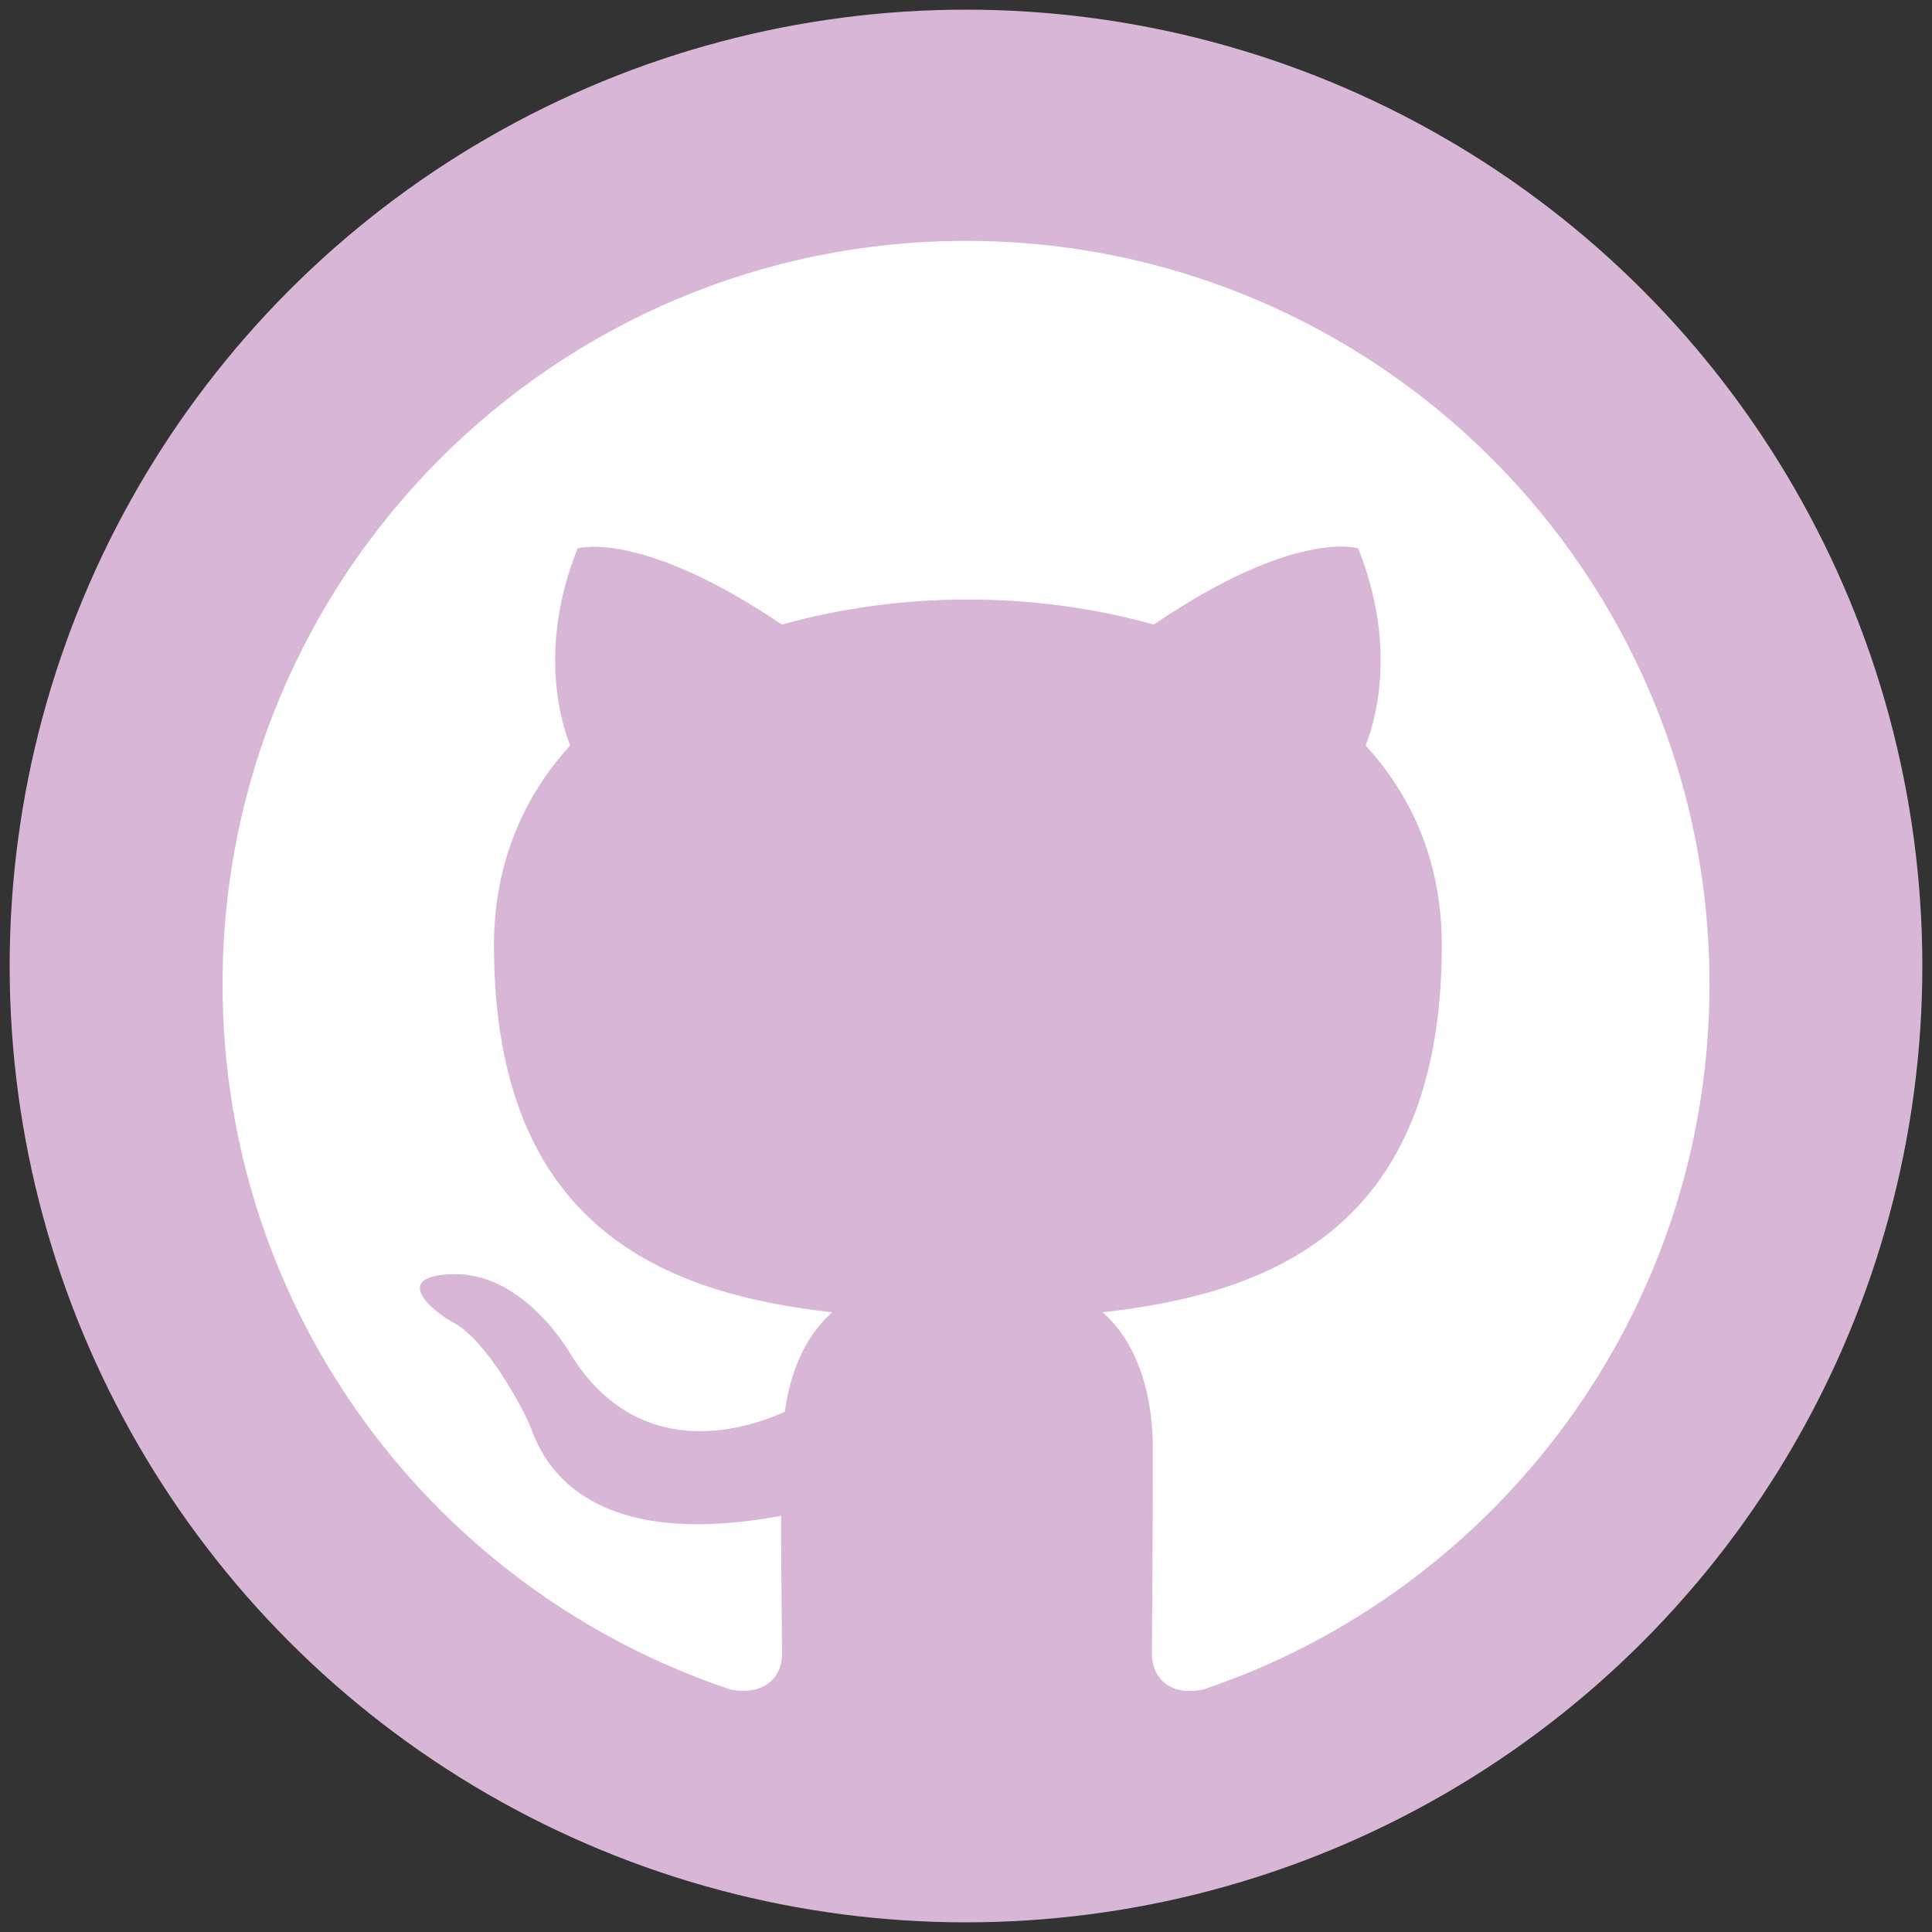 <?xml version="1.0" encoding="utf-8"?>
<!-- Generator: Adobe Illustrator 26.0.2, SVG Export Plug-In . SVG Version: 6.00 Build 0)  -->
<svg version="1.1" id="Layer_1" xmlns="http://www.w3.org/2000/svg" xmlns:xlink="http://www.w3.org/1999/xlink" x="0px" y="0px"
	 viewBox="0 0 500 500" style="enable-background:new 0 0 500 500;" xml:space="preserve">
<rect x="0" y="0" width="500" height="500" fill="#333333" stroke="none"/>
<style type="text/css">
	.st0{fill:#D8B6D6;}
	.st1{display:none;}
	.st2{display:inline;fill:#FFFFFF;}
	.st3{fill-rule:evenodd;clip-rule:evenodd;fill:#FFFFFF;}
</style>
<circle class="st0" cx="250" cy="250" r="247.5"/>
<g class="st1">
	<path class="st2" d="M291.75,299.46c10.66,17.4,24.52,30.19,49.04,30.19c20.6,0,33.75-10.29,33.75-24.52
		c0-17.04-13.52-23.08-36.19-33l-12.43-5.33c-35.87-15.28-59.7-34.43-59.7-74.9c0-37.28,28.41-65.66,72.8-65.66
		c31.6,0,54.33,11,70.7,39.8l-38.71,24.85c-8.52-15.28-17.72-21.3-31.99-21.3c-14.56,0-23.79,9.24-23.79,21.3
		c0,14.91,9.24,20.95,30.56,30.19l12.43,5.32c42.23,18.11,66.08,36.58,66.08,78.09c0,44.75-35.16,69.27-82.37,69.27
		c-46.16,0-75.99-22-90.58-50.83L291.75,299.46z M116.15,303.77c7.81,13.85,14.91,25.57,31.99,25.57c16.33,0,26.63-6.39,26.63-31.24
		V129.08h49.71v169.69c0,51.47-30.18,74.9-74.23,74.9c-39.8,0-62.85-20.6-74.57-45.4L116.15,303.77z"/>
</g>
<path class="st3" d="M250,62.34c-106.3,0-192.4,86.1-192.4,192.4c0,85.14,55.08,157.05,131.56,182.54
	c9.62,1.68,13.23-4.09,13.23-9.14c0-4.57-0.24-19.72-0.24-35.84c-48.34,8.9-60.85-11.78-64.7-22.61
	c-2.16-5.53-11.54-22.61-19.72-27.18c-6.73-3.61-16.35-12.51-0.24-12.75c15.15-0.24,25.97,13.95,29.58,19.72
	c17.32,29.1,44.97,20.92,56.04,15.87c1.68-12.51,6.73-20.92,12.27-25.73c-42.81-4.81-87.54-21.4-87.54-95
	c0-20.92,7.46-38.24,19.72-51.71c-1.92-4.81-8.66-24.53,1.92-50.99c0,0,16.11-5.05,52.91,19.72c15.39-4.33,31.75-6.49,48.1-6.49
	s32.71,2.16,48.1,6.49c36.8-25.01,52.91-19.72,52.91-19.72c10.58,26.46,3.85,46.18,1.92,50.99c12.27,13.47,19.72,30.54,19.72,51.71
	c0,73.84-44.97,90.19-87.78,95c6.97,6.01,12.99,17.56,12.99,35.59c0,25.73-0.24,46.42-0.24,52.91c0,5.05,3.61,11.06,13.23,9.14
	c76-25.49,131.08-97.65,131.08-182.54C442.4,148.44,356.3,62.34,250,62.34z"/>
</svg>
